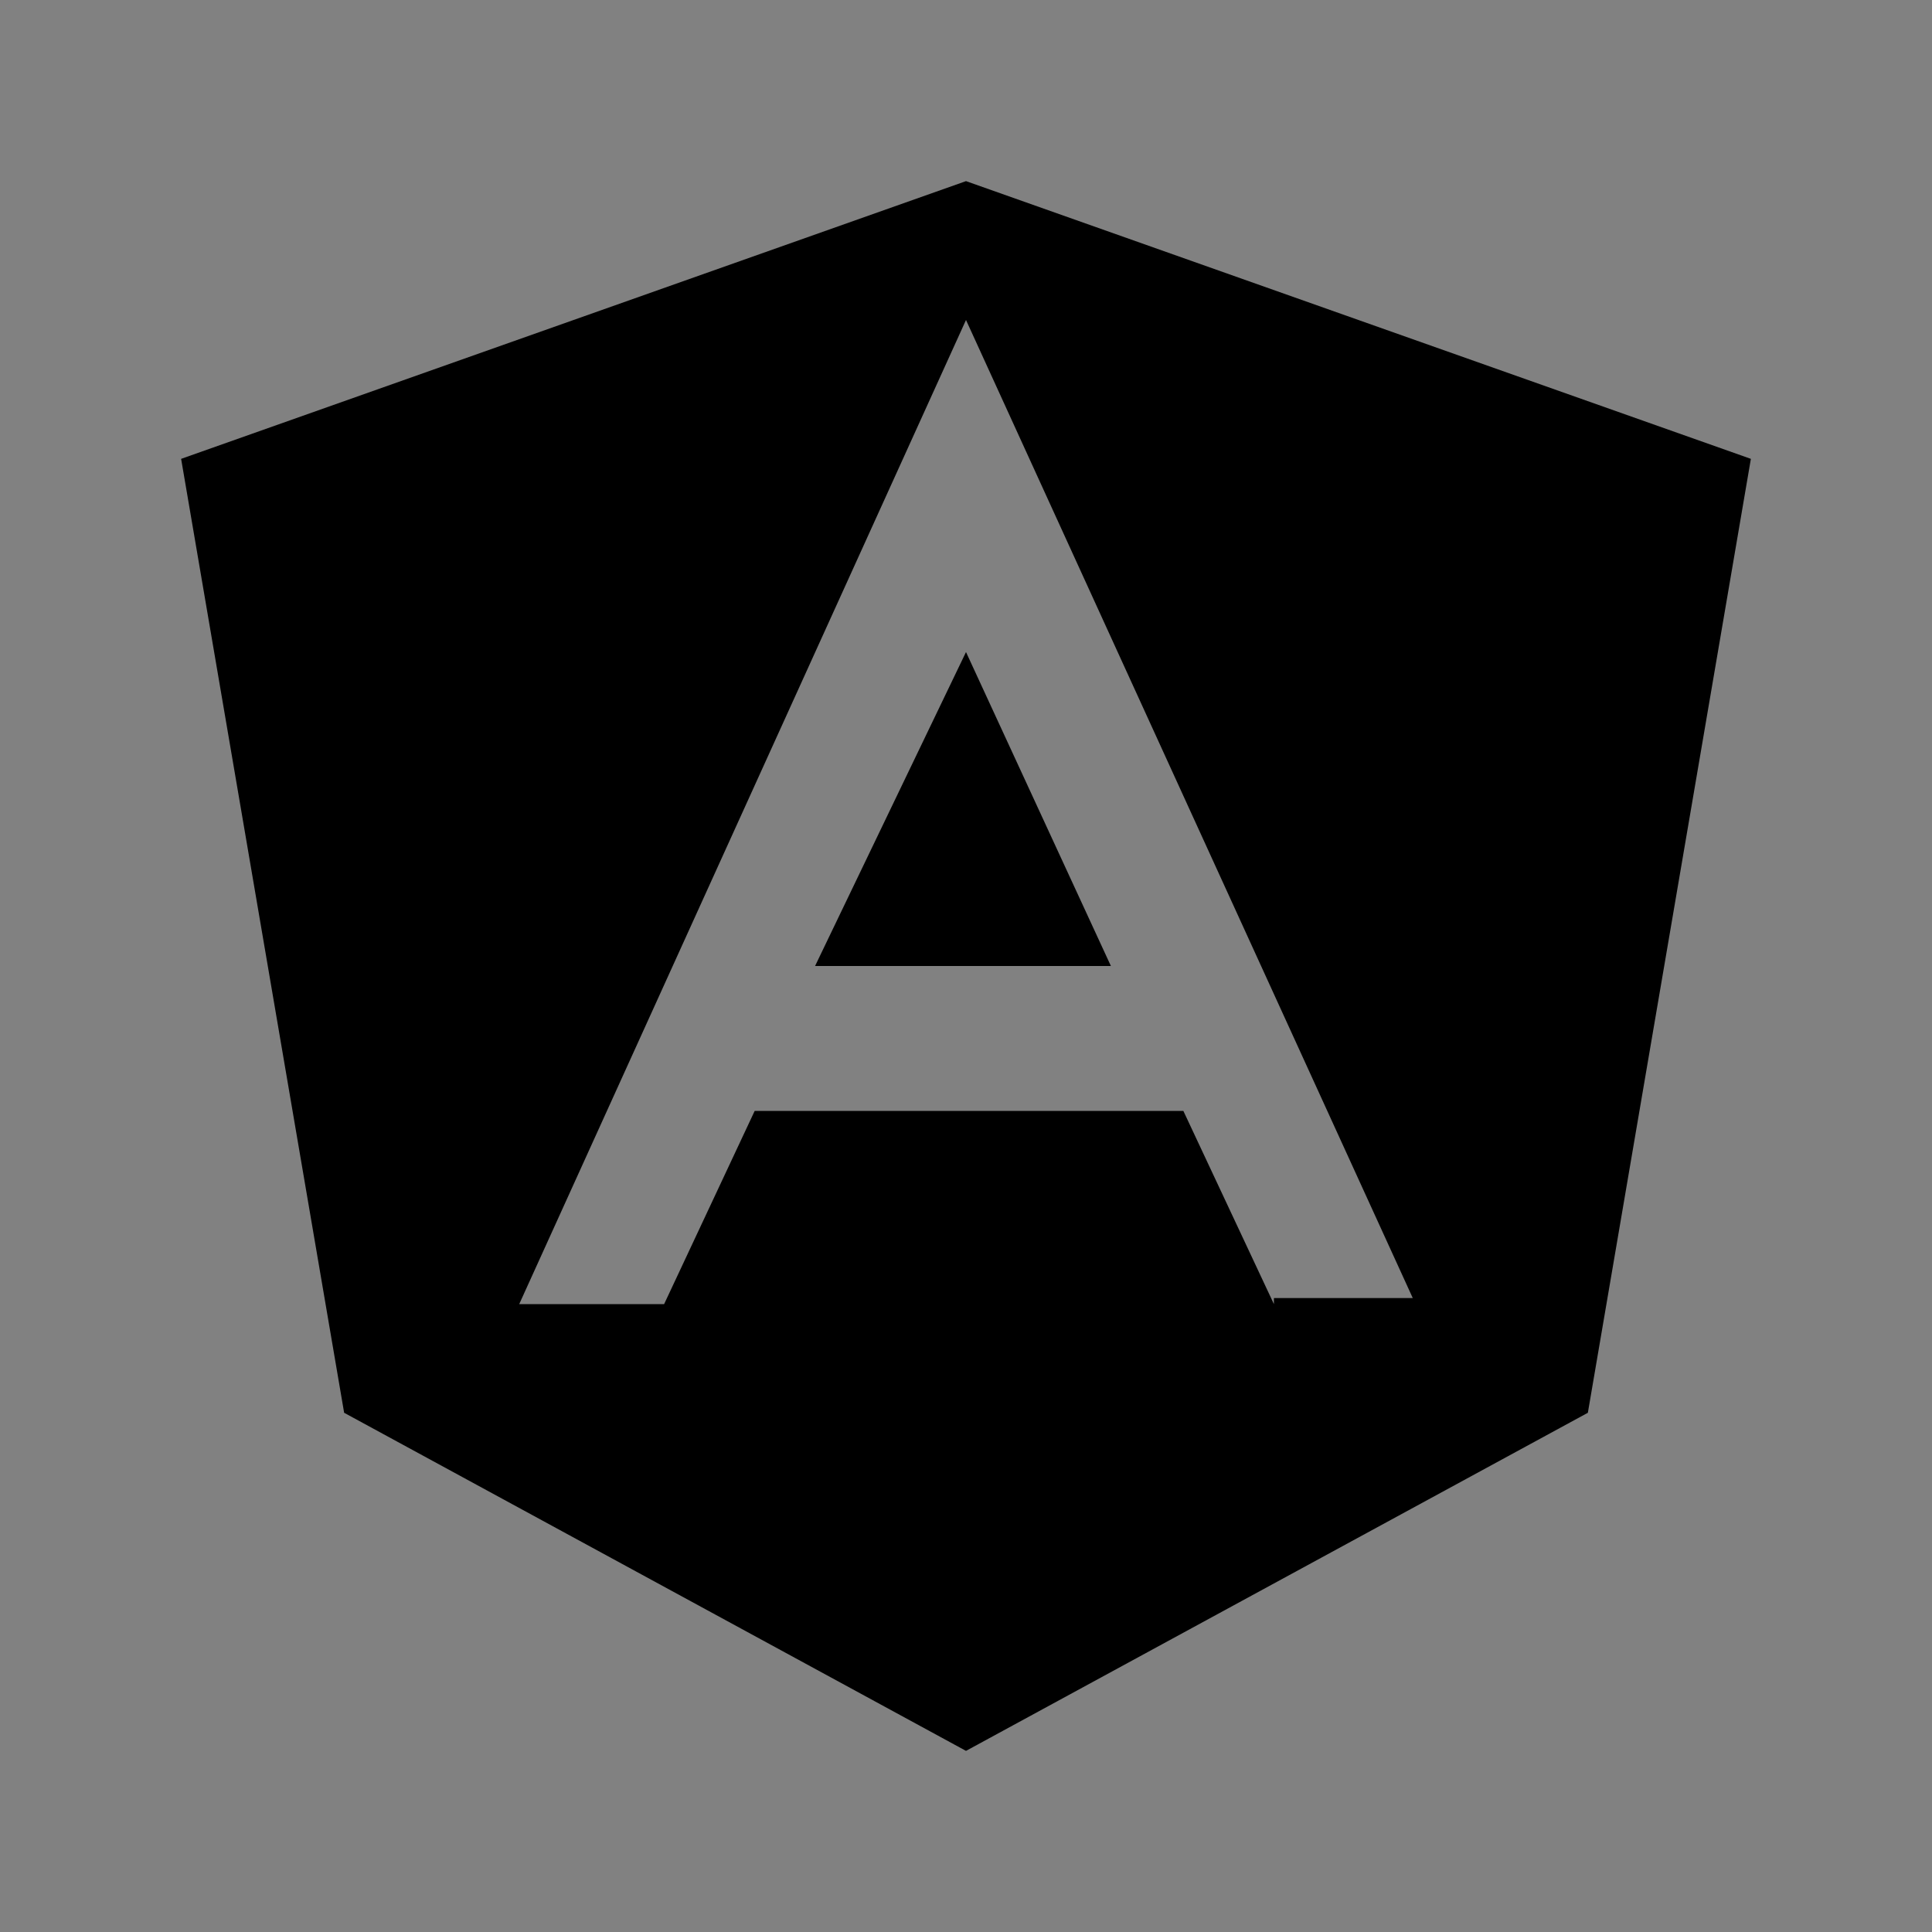 <svg viewBox="0 0 16 16" fill="none" xmlns="http://www.w3.org/2000/svg">
<rect x="0" y="0" width="16" height="16" fill="#808080" stroke="none"/>
<rect width="16" height="16" fill="white" fill-opacity="0.01" style="mix-blend-mode:multiply"/>
<path d="M6.75 8H9.2L8 5.4L6.75 8Z" fill="currentColor"/>
<path d="M8 1.5L1.5 3.8L2.85 11.7L8 14.5L13.15 11.7L14.5 3.8L8 1.5ZM10.55 10.8L9.8 9.2H6.25L5.5 10.8H4.3L8 2.65L11.7 10.75H10.55V10.8Z" fill="currentColor"/>
</svg>
